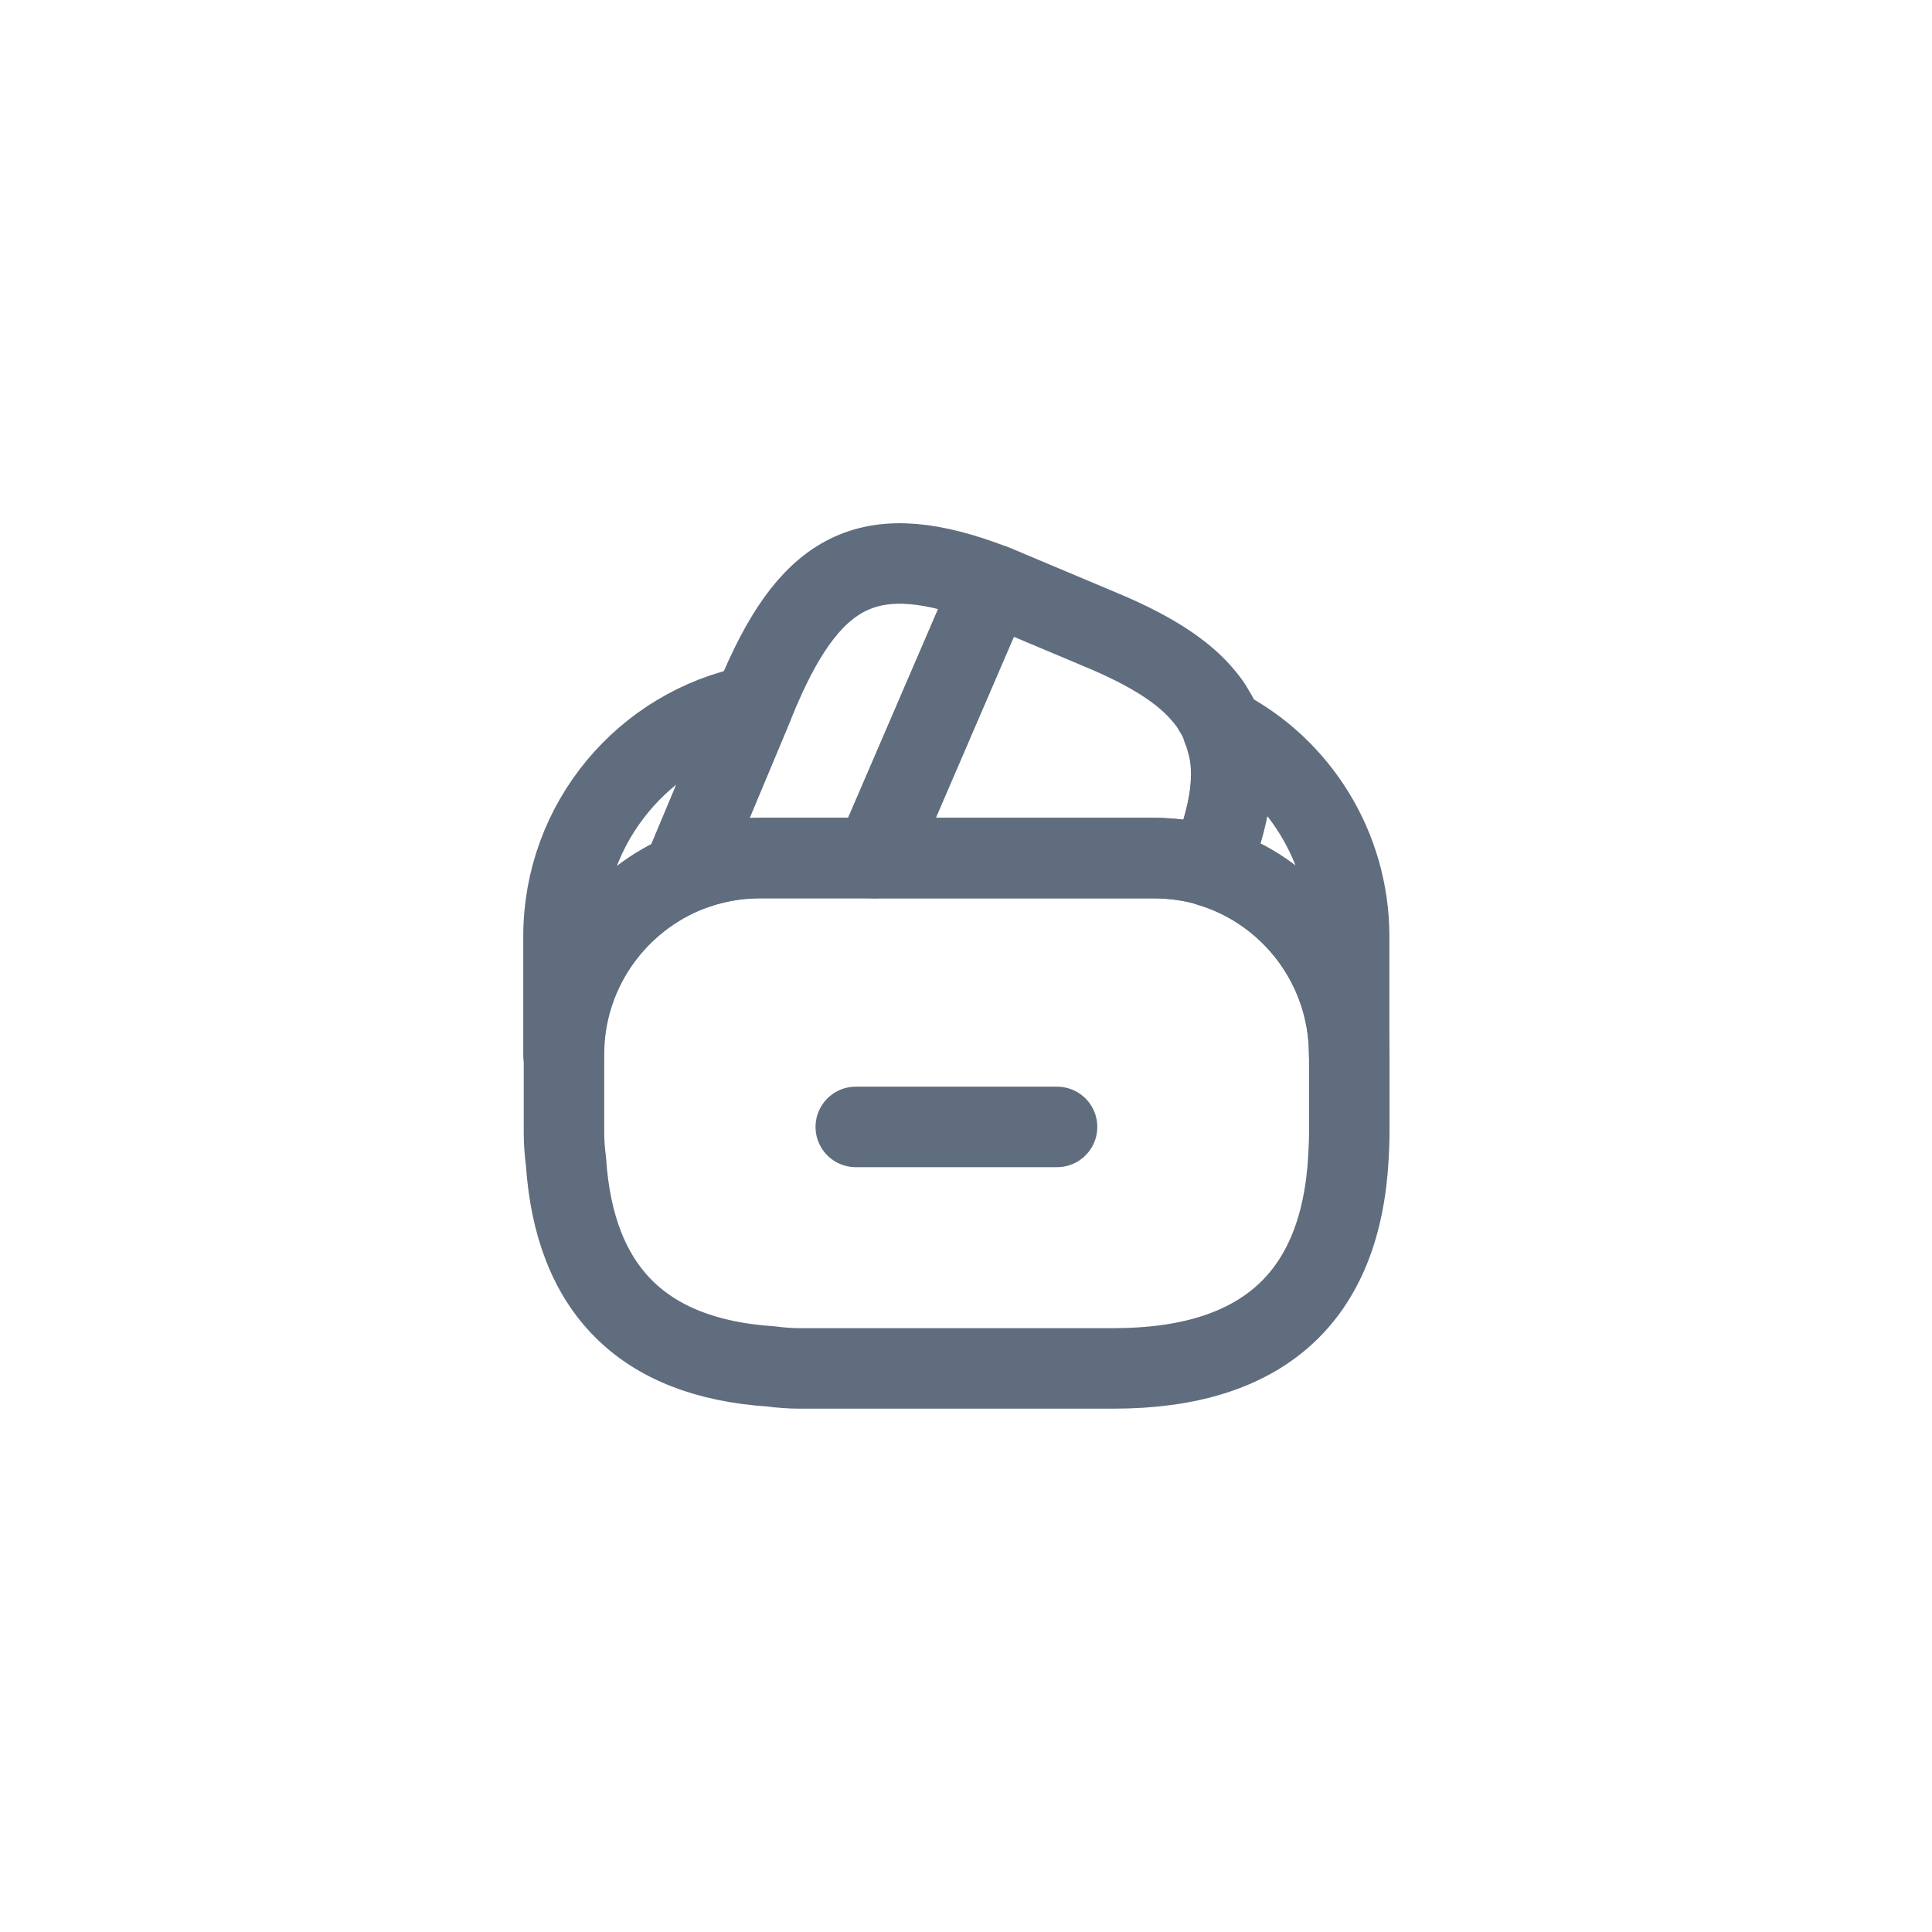 <svg width="48" height="48" viewBox="0 0 48 48" fill="none" xmlns="http://www.w3.org/2000/svg">
<path d="M26.262 27.998H21.262" stroke="#5F6D7E" stroke-width="2" stroke-miterlimit="10" stroke-linecap="round" stroke-linejoin="round"/>
<path d="M24.66 14.518L24.63 14.588L21.73 21.318H18.88C18.2 21.318 17.55 21.458 16.96 21.708L18.71 17.528L18.75 17.428L18.82 17.268C18.84 17.208 18.86 17.148 18.89 17.098C20.2 14.068 21.68 13.378 24.66 14.518Z" stroke="#5F6D7E" stroke-width="2" stroke-linecap="round" stroke-linejoin="round"/>
<path d="M30.05 21.519C29.6 21.379 29.12 21.319 28.64 21.319H21.73L24.63 14.589L24.66 14.519C24.81 14.569 24.95 14.639 25.1 14.699L27.31 15.629C28.54 16.139 29.4 16.669 29.92 17.309C30.02 17.429 30.1 17.539 30.17 17.669C30.26 17.809 30.33 17.949 30.37 18.099C30.41 18.189 30.44 18.279 30.46 18.359C30.73 19.199 30.57 20.229 30.05 21.519Z" stroke="#5F6D7E" stroke-width="2" stroke-linecap="round" stroke-linejoin="round"/>
<path d="M33.522 26.198V28.148C33.522 28.348 33.512 28.548 33.502 28.748C33.312 32.238 31.362 33.998 27.662 33.998H19.862C19.622 33.998 19.382 33.978 19.152 33.948C15.972 33.738 14.272 32.038 14.062 28.858C14.032 28.628 14.012 28.388 14.012 28.148V26.198C14.012 24.188 15.232 22.458 16.972 21.708C17.572 21.458 18.212 21.318 18.892 21.318H28.652C29.142 21.318 29.622 21.388 30.062 21.518C32.052 22.128 33.522 23.988 33.522 26.198Z" stroke="#5F6D7E" stroke-width="2" stroke-linecap="round" stroke-linejoin="round"/>
<path d="M18.71 17.528L16.96 21.708C15.22 22.458 14 24.188 14 26.198V23.268C14 20.428 16.02 18.058 18.71 17.528Z" stroke="#5F6D7E" stroke-width="2" stroke-linecap="round" stroke-linejoin="round"/>
<path d="M33.519 23.268V26.198C33.519 23.998 32.059 22.128 30.059 21.528C30.579 20.228 30.729 19.208 30.479 18.358C30.459 18.268 30.429 18.178 30.389 18.098C32.249 19.058 33.519 21.028 33.519 23.268Z" stroke="#5F6D7E" stroke-width="2" stroke-linecap="round" stroke-linejoin="round"/>
</svg>
